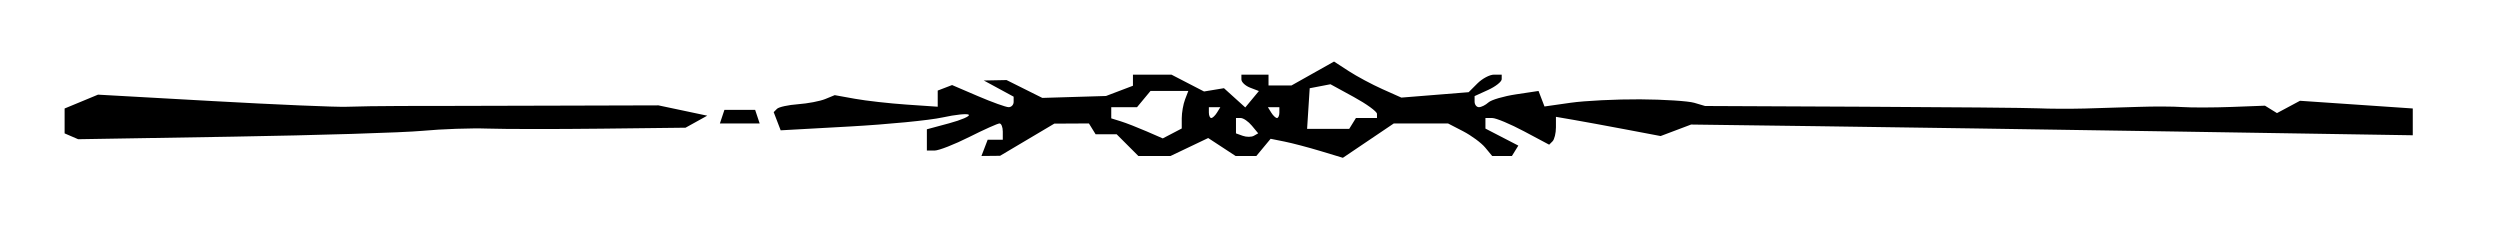 <?xml version="1.0" encoding="UTF-8" standalone="no"?>
<!-- Created with Inkscape (http://www.inkscape.org/) -->
<svg
   xmlns:dc="http://purl.org/dc/elements/1.1/"
   xmlns:cc="http://creativecommons.org/ns#"
   xmlns:rdf="http://www.w3.org/1999/02/22-rdf-syntax-ns#"
   xmlns:svg="http://www.w3.org/2000/svg"
   xmlns="http://www.w3.org/2000/svg"
   xmlns:sodipodi="http://sodipodi.sourceforge.net/DTD/sodipodi-0.dtd"
   xmlns:inkscape="http://www.inkscape.org/namespaces/inkscape"
   id="svg2440"  
   width="461"
   height="45"
   version="1.0"
   >
  <defs
     id="defs2443">
    <inkscape:perspective
       sodipodi:type="inkscape:persp3d"
       inkscape:vp_x="0 : 526.18109 : 1"
       inkscape:vp_y="0 : 1000 : 0"
       inkscape:vp_z="744.09448 : 526.18109 : 1"
       inkscape:persp3d-origin="372.04724 : 350.78739 : 1"
       id="perspective2447" />
  </defs>
  <sodipodi:namedview
     inkscape:window-height="667"
     inkscape:window-width="640"
     inkscape:pageshadow="2"
     inkscape:pageopacity="0.0"
     guidetolerance="10.0"
     gridtolerance="10.0"
     objecttolerance="10.0"
     borderopacity="1.0"
     bordercolor="#666666"
     pagecolor="#ffffff"
     id="base"
     showgrid="false"
     inkscape:zoom="1.1800434"
     inkscape:cx="230.5"
     inkscape:cy="22.5"
     inkscape:window-x="343"
     inkscape:window-y="83"
     inkscape:current-layer="svg2440" />
  <path
     d="M 182.697,28.746 L 180.978,28.763 L 181.554,27.263 L 182.129,25.763 L 183.522,25.763 L 184.915,25.763 L 184.915,24.263 C 184.915,23.438 184.643,22.763 184.311,22.763 C 183.978,22.763 181.466,23.888 178.729,25.263 C 175.991,26.638 173.113,27.763 172.333,27.763 L 170.915,27.763 L 170.915,25.801 L 170.915,23.84 L 175.016,22.736 C 177.272,22.128 178.907,21.421 178.649,21.163 C 178.392,20.906 176.209,21.128 173.798,21.657 C 171.388,22.186 163.687,22.937 156.686,23.325 L 143.956,24.031 L 143.312,22.354 L 142.668,20.677 L 143.278,20.066 C 143.614,19.731 145.357,19.35 147.152,19.219 C 148.947,19.088 151.205,18.658 152.17,18.263 L 153.925,17.545 L 157.67,18.219 C 159.73,18.59 164.003,19.07 167.165,19.286 L 172.915,19.679 L 172.915,18.189 L 172.915,16.7 L 174.24,16.192 L 175.565,15.684 L 180.323,17.723 C 182.94,18.845 185.494,19.763 185.998,19.763 C 186.503,19.763 186.915,19.327 186.915,18.795 L 186.915,17.827 L 184.165,16.335 L 181.415,14.843 L 183.512,14.803 L 185.608,14.763 L 188.906,16.408 L 192.205,18.054 L 198.076,17.877 L 203.947,17.701 L 206.431,16.757 L 208.915,15.812 L 208.915,14.788 L 208.915,13.763 L 212.465,13.763 L 216.015,13.763 L 219.019,15.317 L 222.024,16.87 L 223.862,16.567 L 225.7,16.263 L 227.664,18.038 L 229.629,19.813 L 230.885,18.3 L 232.141,16.787 L 230.528,16.168 C 229.641,15.827 228.915,15.147 228.915,14.656 L 228.915,13.763 L 231.415,13.763 L 233.915,13.763 L 233.915,14.763 L 233.915,15.763 L 236.029,15.763 L 238.143,15.763 L 242.07,13.556 L 245.997,11.349 L 248.706,13.11 C 250.196,14.079 252.99,15.575 254.913,16.434 L 258.411,17.997 L 264.616,17.499 L 270.82,17.001 L 272.439,15.382 C 273.33,14.491 274.701,13.763 275.487,13.763 L 276.915,13.763 L 276.915,14.602 C 276.915,15.064 275.79,15.954 274.415,16.581 L 271.915,17.72 L 271.915,18.741 C 271.915,19.303 272.275,19.763 272.715,19.763 C 273.155,19.763 273.943,19.37 274.465,18.891 C 274.988,18.411 277.281,17.738 279.56,17.396 L 283.705,16.773 L 284.254,18.203 L 284.803,19.634 L 289.609,18.951 C 292.253,18.575 298.015,18.29 302.415,18.316 C 306.815,18.343 311.315,18.631 312.415,18.956 L 314.415,19.546 L 343.415,19.678 C 359.365,19.75 373.99,19.884 375.915,19.975 C 377.84,20.066 381.665,20.082 384.415,20.012 C 387.165,19.942 391.665,19.804 394.415,19.706 C 397.165,19.609 400.765,19.624 402.415,19.74 C 404.065,19.856 408.171,19.847 411.538,19.719 L 417.661,19.488 L 418.768,20.172 L 419.874,20.855 L 421.996,19.72 L 424.118,18.584 L 434.517,19.293 L 444.915,20.002 L 444.915,22.473 L 444.915,24.944 L 401.665,24.26 C 377.878,23.883 347.935,23.438 335.126,23.27 L 311.837,22.966 L 309.027,24.027 L 306.217,25.087 L 299.816,23.875 C 296.296,23.208 291.953,22.411 290.165,22.103 L 286.915,21.544 L 286.915,23.487 C 286.915,24.555 286.634,25.711 286.291,26.054 L 285.666,26.679 L 281.049,24.221 C 278.509,22.869 275.865,21.763 275.173,21.763 L 273.915,21.763 L 273.915,22.737 L 273.915,23.712 L 276.948,25.28 L 279.981,26.848 L 279.389,27.805 L 278.797,28.763 L 276.979,28.763 L 275.16,28.763 L 273.861,27.197 C 273.146,26.336 271.313,24.986 269.788,24.197 L 267.015,22.763 L 262.015,22.763 L 257.016,22.763 L 252.321,25.931 L 247.627,29.099 L 243.521,27.859 C 241.263,27.177 238.265,26.388 236.859,26.106 L 234.302,25.593 L 232.986,27.178 L 231.671,28.763 L 229.758,28.763 L 227.845,28.763 L 225.318,27.107 L 222.791,25.452 L 219.32,27.107 L 215.848,28.763 L 212.882,28.763 L 209.915,28.763 L 207.915,26.763 L 205.915,24.763 L 203.974,24.763 L 202.033,24.763 L 201.415,23.763 L 200.797,22.763 L 197.606,22.78 L 194.415,22.797 L 189.415,25.763 L 184.415,28.729 L 182.697,28.746 z M 216.165,24.607 L 217.915,23.692 L 217.915,21.809 C 217.915,20.774 218.189,19.215 218.522,18.345 L 219.129,16.763 L 215.645,16.763 L 212.16,16.763 L 210.915,18.263 L 209.671,19.763 L 207.293,19.763 L 204.915,19.763 L 204.915,20.794 L 204.915,21.826 L 206.665,22.369 C 207.628,22.667 209.765,23.499 211.415,24.216 L 214.415,25.521 L 216.165,24.607 z M 231.214,25.039 L 232.013,24.585 L 230.842,23.174 C 230.197,22.398 229.276,21.763 228.793,21.763 L 227.915,21.763 L 227.915,23.18 L 227.915,24.596 L 229.165,25.045 C 229.853,25.291 230.775,25.289 231.214,25.039 z M 244.913,23.763 L 248.797,23.763 L 249.415,22.763 L 250.033,21.763 L 251.974,21.763 L 253.915,21.763 L 253.915,20.992 C 253.915,20.568 251.985,19.167 249.626,17.878 L 245.337,15.535 L 243.423,15.904 L 241.508,16.272 L 241.269,20.018 L 241.029,23.763 L 244.913,23.763 z M 223.356,21.763 C 223.599,21.763 224.076,21.313 224.415,20.763 L 225.033,19.763 L 223.974,19.763 L 222.915,19.763 L 222.915,20.763 C 222.915,21.313 223.114,21.763 223.356,21.763 z M 235.474,21.763 C 235.717,21.763 235.915,21.313 235.915,20.763 L 235.915,19.763 L 234.856,19.763 L 233.797,19.763 L 234.415,20.763 C 234.755,21.313 235.232,21.763 235.474,21.763 z M 42.915,25.201 L 14.415,25.673 L 13.165,25.135 L 11.915,24.596 L 11.915,22.301 L 11.915,20.006 L 14.995,18.73 L 18.074,17.454 L 39.245,18.639 C 50.889,19.291 61.99,19.763 63.915,19.688 C 65.84,19.613 70.34,19.548 73.915,19.542 C 77.49,19.537 81.765,19.531 83.415,19.529 C 85.065,19.527 94.29,19.503 103.915,19.477 L 121.415,19.429 L 125.915,20.38 L 130.415,21.332 L 128.415,22.44 L 126.415,23.548 L 110.915,23.726 C 102.39,23.823 92.94,23.816 89.915,23.71 C 86.89,23.603 81.49,23.789 77.915,24.123 C 74.34,24.456 58.59,24.942 42.915,25.201 z M 136.415,22.763 L 132.749,22.763 L 133.165,21.513 L 133.582,20.263 L 136.415,20.263 L 139.249,20.263 L 139.665,21.513 L 140.082,22.763 L 136.415,22.763 z"
     id="path2457" />
</svg>
